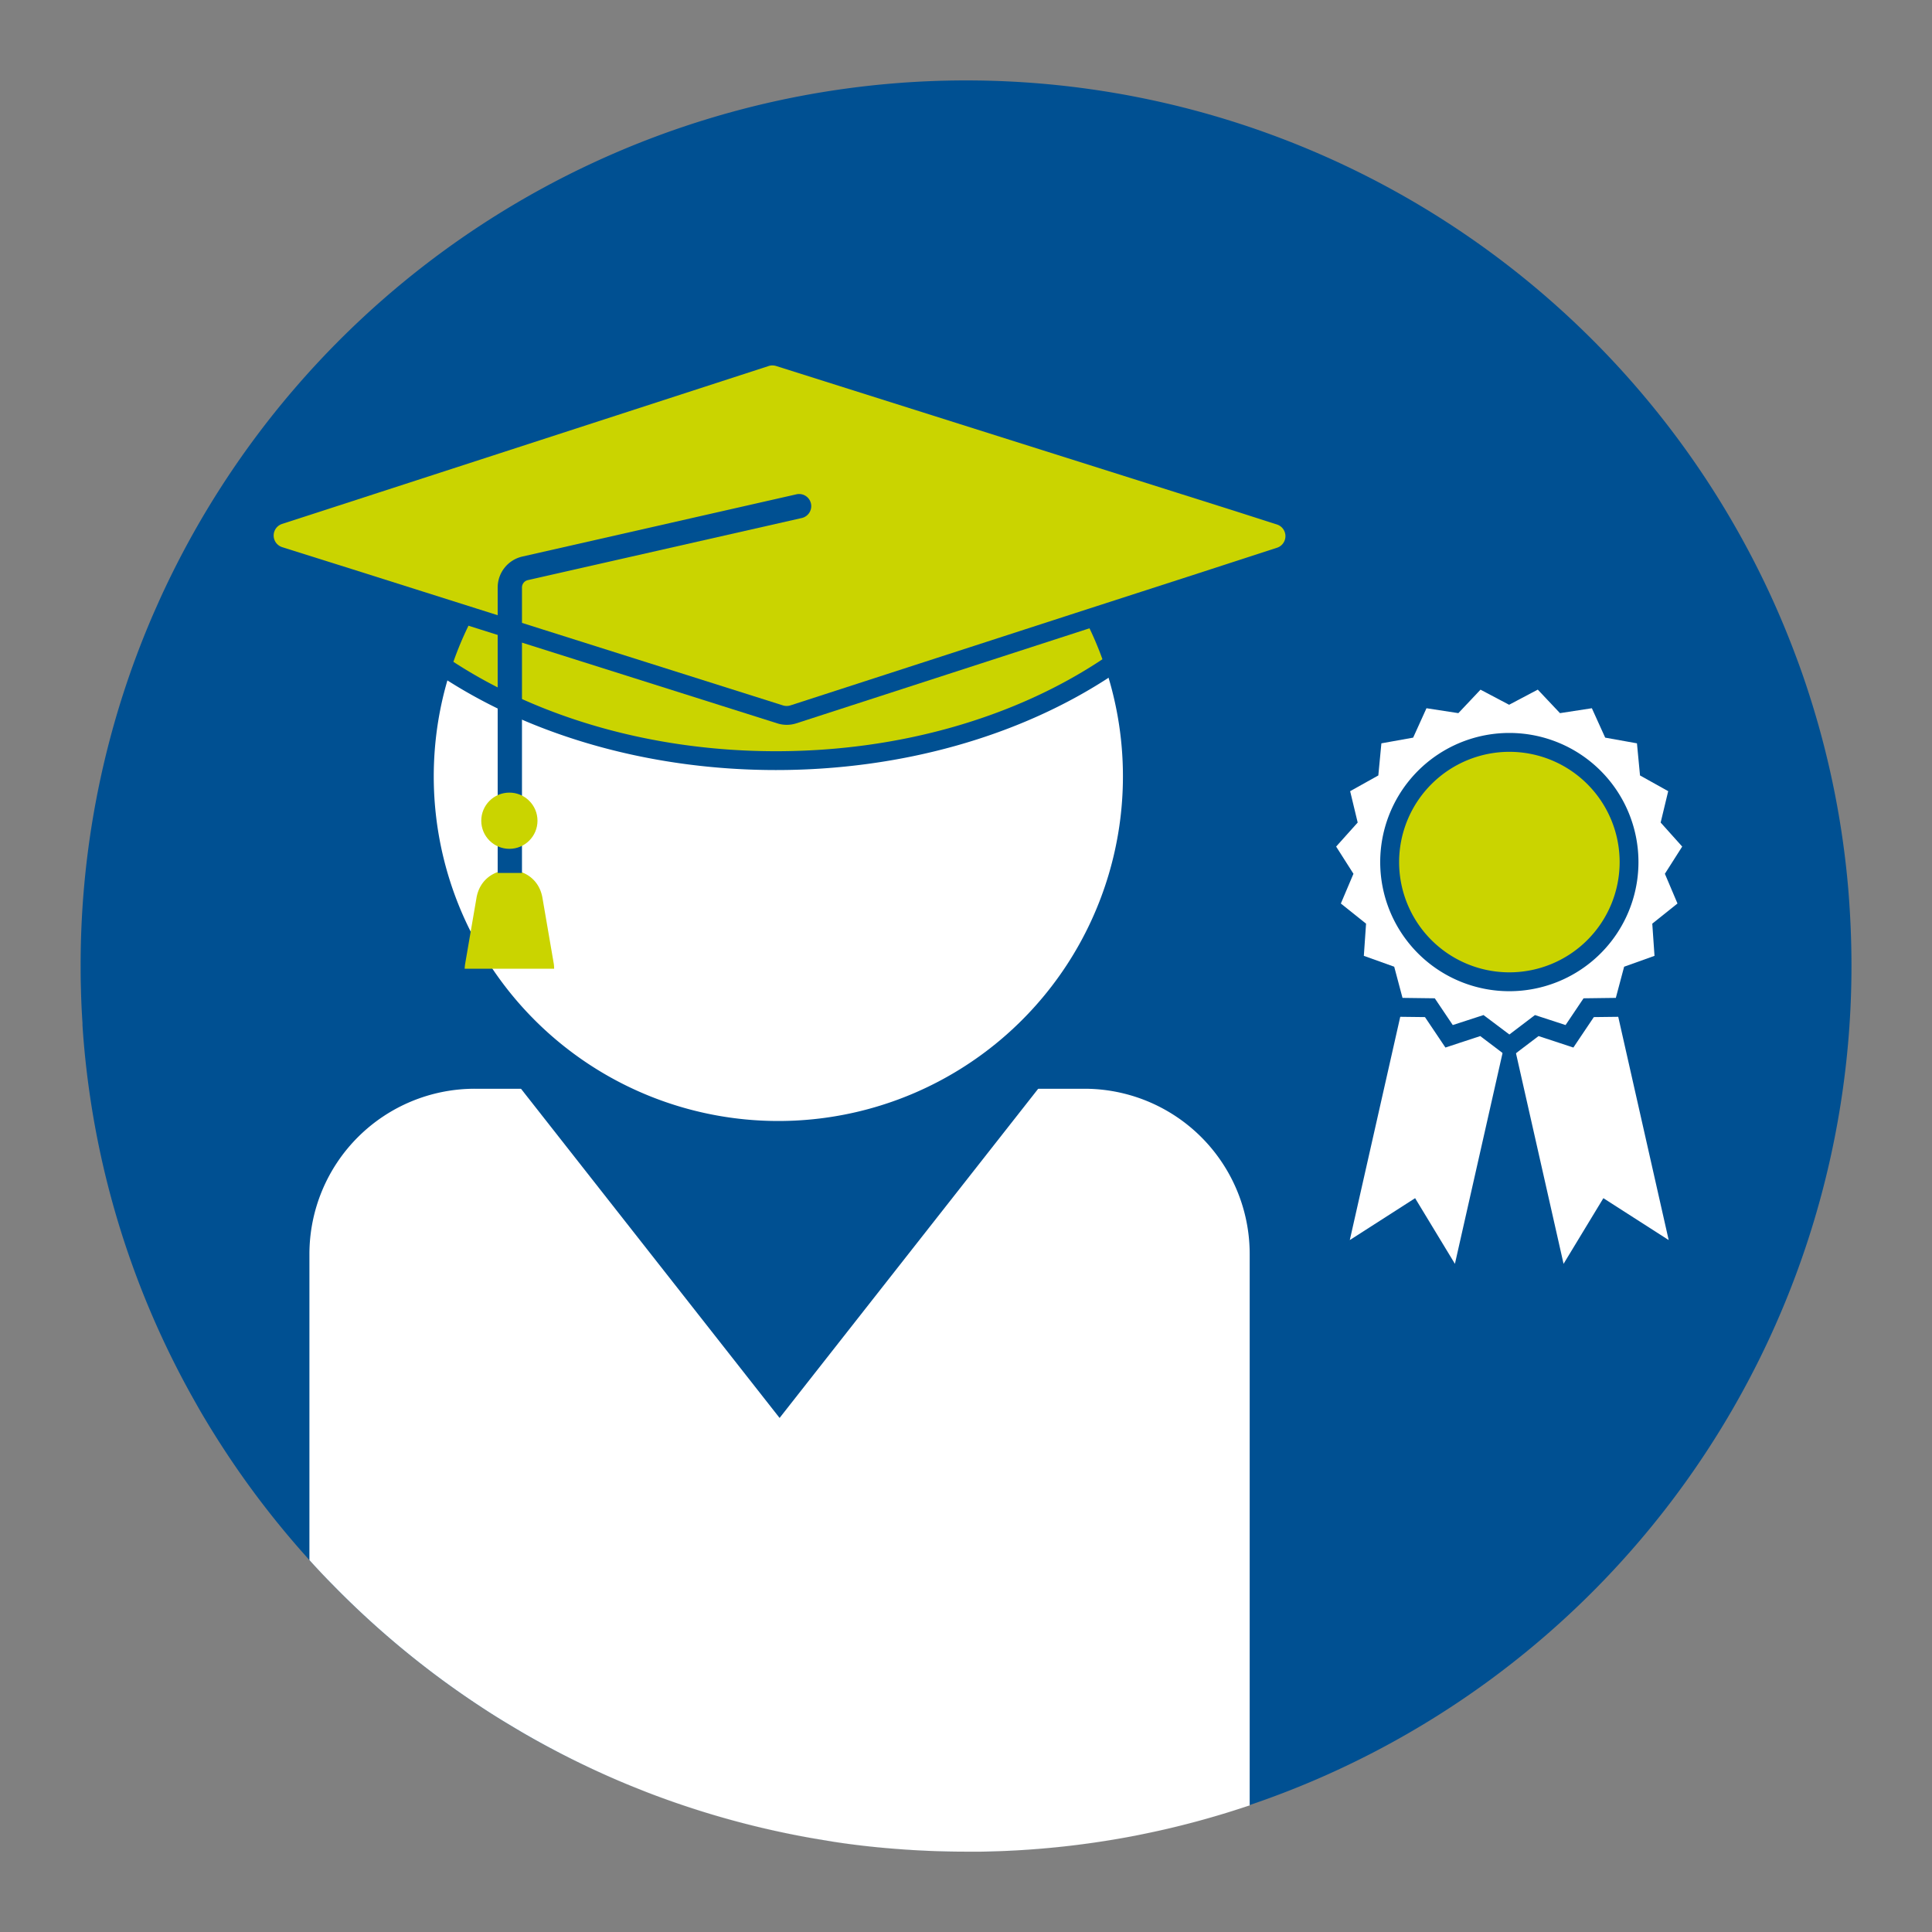 <svg id="icon" xmlns="http://www.w3.org/2000/svg" viewBox="0 0 512 512"><rect x="0" y="0" width="512" height="512" fill="#808080" stroke="none"/><defs><style>.cls-1{fill:#005092;}.cls-2{fill:#fff;}.cls-3{fill:#cad400;}</style></defs><path class="cls-1" d="M490.66,256A234.79,234.79,0,0,1,331.2,478.35l-.11,0q-3,1-6,1.93h0c-5.2,1.6-10.49,3-15.83,4.27-2.79.65-5.61,1.24-8.42,1.8A234.83,234.83,0,0,1,260,490.62c-.9,0-1.82,0-2.72,0H256q-9.34,0-18.49-.73-8.22-.63-16.28-1.84c-2-.29-4-.62-6-1h0a235.09,235.09,0,0,1-27-6.42c-2.58-.78-5.17-1.61-7.71-2.47-2.23-.75-4.42-1.54-6.61-2.35A233.18,233.18,0,0,1,142,461.14c-2.24-1.24-4.44-2.53-6.62-3.85q-4.48-2.67-8.83-5.56c-2.24-1.48-4.44-3-6.62-4.55A236.7,236.7,0,0,1,88,419.81c-2-2.08-4-4.21-6-6.37-.22-.23-.42-.47-.63-.7q-7.45-8.3-14.1-17.27c-4.07-5.5-7.92-11.21-11.51-17.06-1.29-2.11-2.55-4.21-3.74-6.35h0a232.83,232.83,0,0,1-27.6-77.91c-1.2-7.39-2.08-14.89-2.56-22.47,0-.19,0-.38,0-.56-.2-3-.35-6.09-.41-9.15-.07-2-.08-4-.08-6a234.05,234.05,0,0,1,13.21-77.83c.13-.4.28-.8.42-1.19q2.63-7.33,5.71-14.43l1.37-3.09a234.77,234.77,0,0,1,427.08-1.8q3.72,8.07,6.84,16.46c1.41,3.73,2.69,7.5,3.89,11.32a232.72,232.72,0,0,1,9.92,50.19C490.36,242.33,490.66,249.14,490.66,256Z"/><path class="cls-2" d="M287.41,288.53H125.86A43.83,43.83,0,0,0,82,332.31v81.13c1.95,2.16,3.95,4.29,6,6.37a236.7,236.7,0,0,0,31.92,27.37c2.18,1.55,4.38,3.07,6.62,4.55q4.33,2.89,8.83,5.56c2.18,1.32,4.38,2.61,6.62,3.85A233.18,233.18,0,0,0,173.9,475.9c2.19.81,4.38,1.6,6.61,2.35,2.54.86,5.13,1.69,7.71,2.47a235.09,235.09,0,0,0,27,6.42h0c2,.34,4,.67,6,1q8.06,1.22,16.28,1.84,9.14.72,18.49.73h1.25c.9,0,1.82,0,2.72,0a234.83,234.83,0,0,0,40.86-4.23c2.81-.56,5.63-1.15,8.42-1.8,5.34-1.24,10.63-2.67,15.83-4.27h0q3-.93,6-1.93l.11,0v-146A43.79,43.79,0,0,0,287.41,288.53Z"/><polygon class="cls-1" points="206.6 375.77 276.35 286.98 136.85 286.98 206.6 375.77"/><path class="cls-2" d="M297.59,205.79a91.32,91.32,0,1,1-177.44-30.41c22.59,14.72,52.58,23.69,85.49,23.69,33.41,0,63.81-9.24,86.52-24.37A91.24,91.24,0,0,1,297.59,205.79Z"/><path class="cls-3" d="M205.64,201.57c-32.16,0-63-8.56-86.86-24.09l-1.64-1.07.65-1.86a91.66,91.66,0,0,1,6.53-14.45l1-1.77,83,26.22.21,0a.66.66,0,0,0,.23,0L287.6,159l1,1.81a92.34,92.34,0,0,1,5.91,13.07l.67,1.84-1.63,1.09C269.55,192.77,238.33,201.57,205.64,201.57Z"/><path class="cls-1" d="M126.5,161.32l81,25.61a3.22,3.22,0,0,0,1,.15,3.17,3.17,0,0,0,1-.16L286.41,162a88.22,88.22,0,0,1,5.75,12.71c-22.71,15.13-53.11,24.37-86.52,24.37-32.91,0-62.9-9-85.49-23.69a89.94,89.94,0,0,1,6.35-14.06m-2.37-6-2,3.55a94.39,94.39,0,0,0-6.71,14.84l-1.3,3.71,3.29,2.14c24.25,15.8,55.58,24.5,88.22,24.5,33.18,0,64.89-8.95,89.29-25.21l3.27-2.17L296.86,173a94.14,94.14,0,0,0-6.07-13.43l-2-3.61-3.93,1.27L208.49,182,128,156.56l-3.88-1.23Z"/><path class="cls-3" d="M208.49,189.58a5.7,5.7,0,0,1-1.74-.27L74,147.36a5.73,5.73,0,0,1,0-10.91l9.72-3.16L202.93,94.63a6,6,0,0,1,1.77-.28,5.86,5.86,0,0,1,1.71.26l132.76,42a5.73,5.73,0,0,1,0,10.91l-21.56,7-30.47,9.88L210.26,189.3A5.65,5.65,0,0,1,208.49,189.58Z"/><path class="cls-1" d="M204.7,96.85a3.17,3.17,0,0,1,1,.15L327,135.34,338.42,139a3.24,3.24,0,0,1,0,6.16l-21.56,7L286.41,162l-76.92,24.93a3.17,3.17,0,0,1-1,.16,3.22,3.22,0,0,1-1-.15l-81-25.61-33-10.44L74.78,145a3.23,3.23,0,0,1,0-6.16l9.72-3.15L203.7,97a3.17,3.17,0,0,1,1-.16m0-5a8.36,8.36,0,0,0-2.53.4L82.94,130.91l-9.72,3.16a8.23,8.23,0,0,0,0,15.67L92,155.65l33,10.44,81,25.61a8.24,8.24,0,0,0,5,0L288,166.74l30.47-9.88,21.56-7a8.23,8.23,0,0,0-.05-15.67l-11.46-3.63L207.18,92.23a8.54,8.54,0,0,0-2.48-.38Z"/><path class="cls-3" d="M146.85,256.72H123.14a11.45,11.45,0,0,1,.13-1.3l3-17.45c1.67-9.86,15.82-9.86,17.49,0l3,17.45A9.5,9.5,0,0,1,146.85,256.72Z"/><path class="cls-1" d="M138.33,231.34h-6.44V155.73a8.41,8.41,0,0,1,6.59-8.25L211.06,131a3.21,3.21,0,0,1,3.85,2.43h0a3.23,3.23,0,0,1-2.43,3.85l-72.57,16.45a2,2,0,0,0-1.58,2Z"/><circle class="cls-3" cx="134.99" cy="217.5" r="7.45"/><polygon class="cls-2" points="357.71 328.63 375.02 317.53 385.57 334.93 408.49 233.49 380.63 227.2 357.71 328.63"/><polygon class="cls-2" points="442.22 328.63 424.91 317.53 414.36 334.93 391.44 233.49 419.3 227.2 442.22 328.63"/><polygon class="cls-2" points="392.69 271.77 384.01 274.62 378.92 267.04 369.79 266.92 367.43 258.1 358.83 255.02 359.47 245.91 352.33 240.21 355.89 231.8 351 224.09 357.1 217.29 354.97 208.41 362.94 203.96 363.81 194.87 372.8 193.25 376.58 184.93 385.61 186.32 391.88 179.68 399.97 183.92 408.05 179.68 414.32 186.32 423.35 184.93 427.13 193.25 436.12 194.87 436.99 203.96 444.96 208.41 442.83 217.29 448.93 224.09 444.04 231.8 447.6 240.21 440.46 245.91 441.1 255.02 432.5 258.1 430.15 266.92 421.01 267.04 415.92 274.62 407.25 271.77 399.97 277.28 392.69 271.77"/><path class="cls-1" d="M407.54,182.77l5.87,6.22,8.45-1.3,3.53,7.79,8.42,1.51.81,8.51,7.47,4.17-2,8.31,5.71,6.37-4.59,7.21,3.34,7.88-6.68,5.34.59,8.53-8.05,2.88-2.2,8.26-8.55.11-4.77,7.09L406.78,269,400,274.15,393.15,269,385,271.65l-4.77-7.09-8.55-.11-2.2-8.26-8.05-2.88.59-8.53-6.68-5.34,3.34-7.88-4.59-7.21,5.71-6.37-2-8.31,7.47-4.17.81-8.51,8.42-1.51,3.53-7.79,8.45,1.3,5.87-6.22,7.58,4,7.57-4m1-6.18-3.36,1.76L400,181.1l-5.25-2.75-3.36-1.76-2.6,2.75-4.07,4.31-5.86-.9-3.74-.58-1.57,3.45-2.45,5.4-5.83,1-3.73.67-.36,3.77-.57,5.9-5.18,2.89-3.3,1.85.88,3.68,1.38,5.77-4,4.41-2.53,2.82,2,3.2,3.18,5-2.31,5.46L349.29,241l3,2.36,4.63,3.7-.41,5.92-.27,3.78,3.57,1.27,5.58,2,1.53,5.73,1,3.66,3.79.05,5.92.07,3.31,4.92,2.11,3.15,3.6-1.19,5.63-1.85,4.73,3.58,3,2.29,3-2.29,4.72-3.58,5.63,1.85,3.6,1.19,2.11-3.15,3.31-4.92,5.92-.07,3.79-.05,1-3.66,1.53-5.73,5.58-2,3.57-1.27-.27-3.78-.41-5.92,4.63-3.7,3-2.36-1.48-3.49L446.85,232l3.18-5,2-3.2L449.53,221l-4-4.41,1.38-5.77.89-3.68-3.31-1.85-5.18-2.89-.56-5.9-.37-3.77-3.73-.67-5.83-1-2.45-5.4-1.56-3.45-3.75.58-5.86.9-4.07-4.31-2.6-2.75Z"/><path class="cls-3" d="M400,260.18a31.72,31.72,0,1,1,31.71-31.72A31.76,31.76,0,0,1,400,260.18Z"/><path class="cls-1" d="M400,199.24a29.22,29.22,0,1,1-29.22,29.22A29.25,29.25,0,0,1,400,199.24m0-5a34.22,34.22,0,1,0,34.21,34.22A34.22,34.22,0,0,0,400,194.24Z"/></svg>